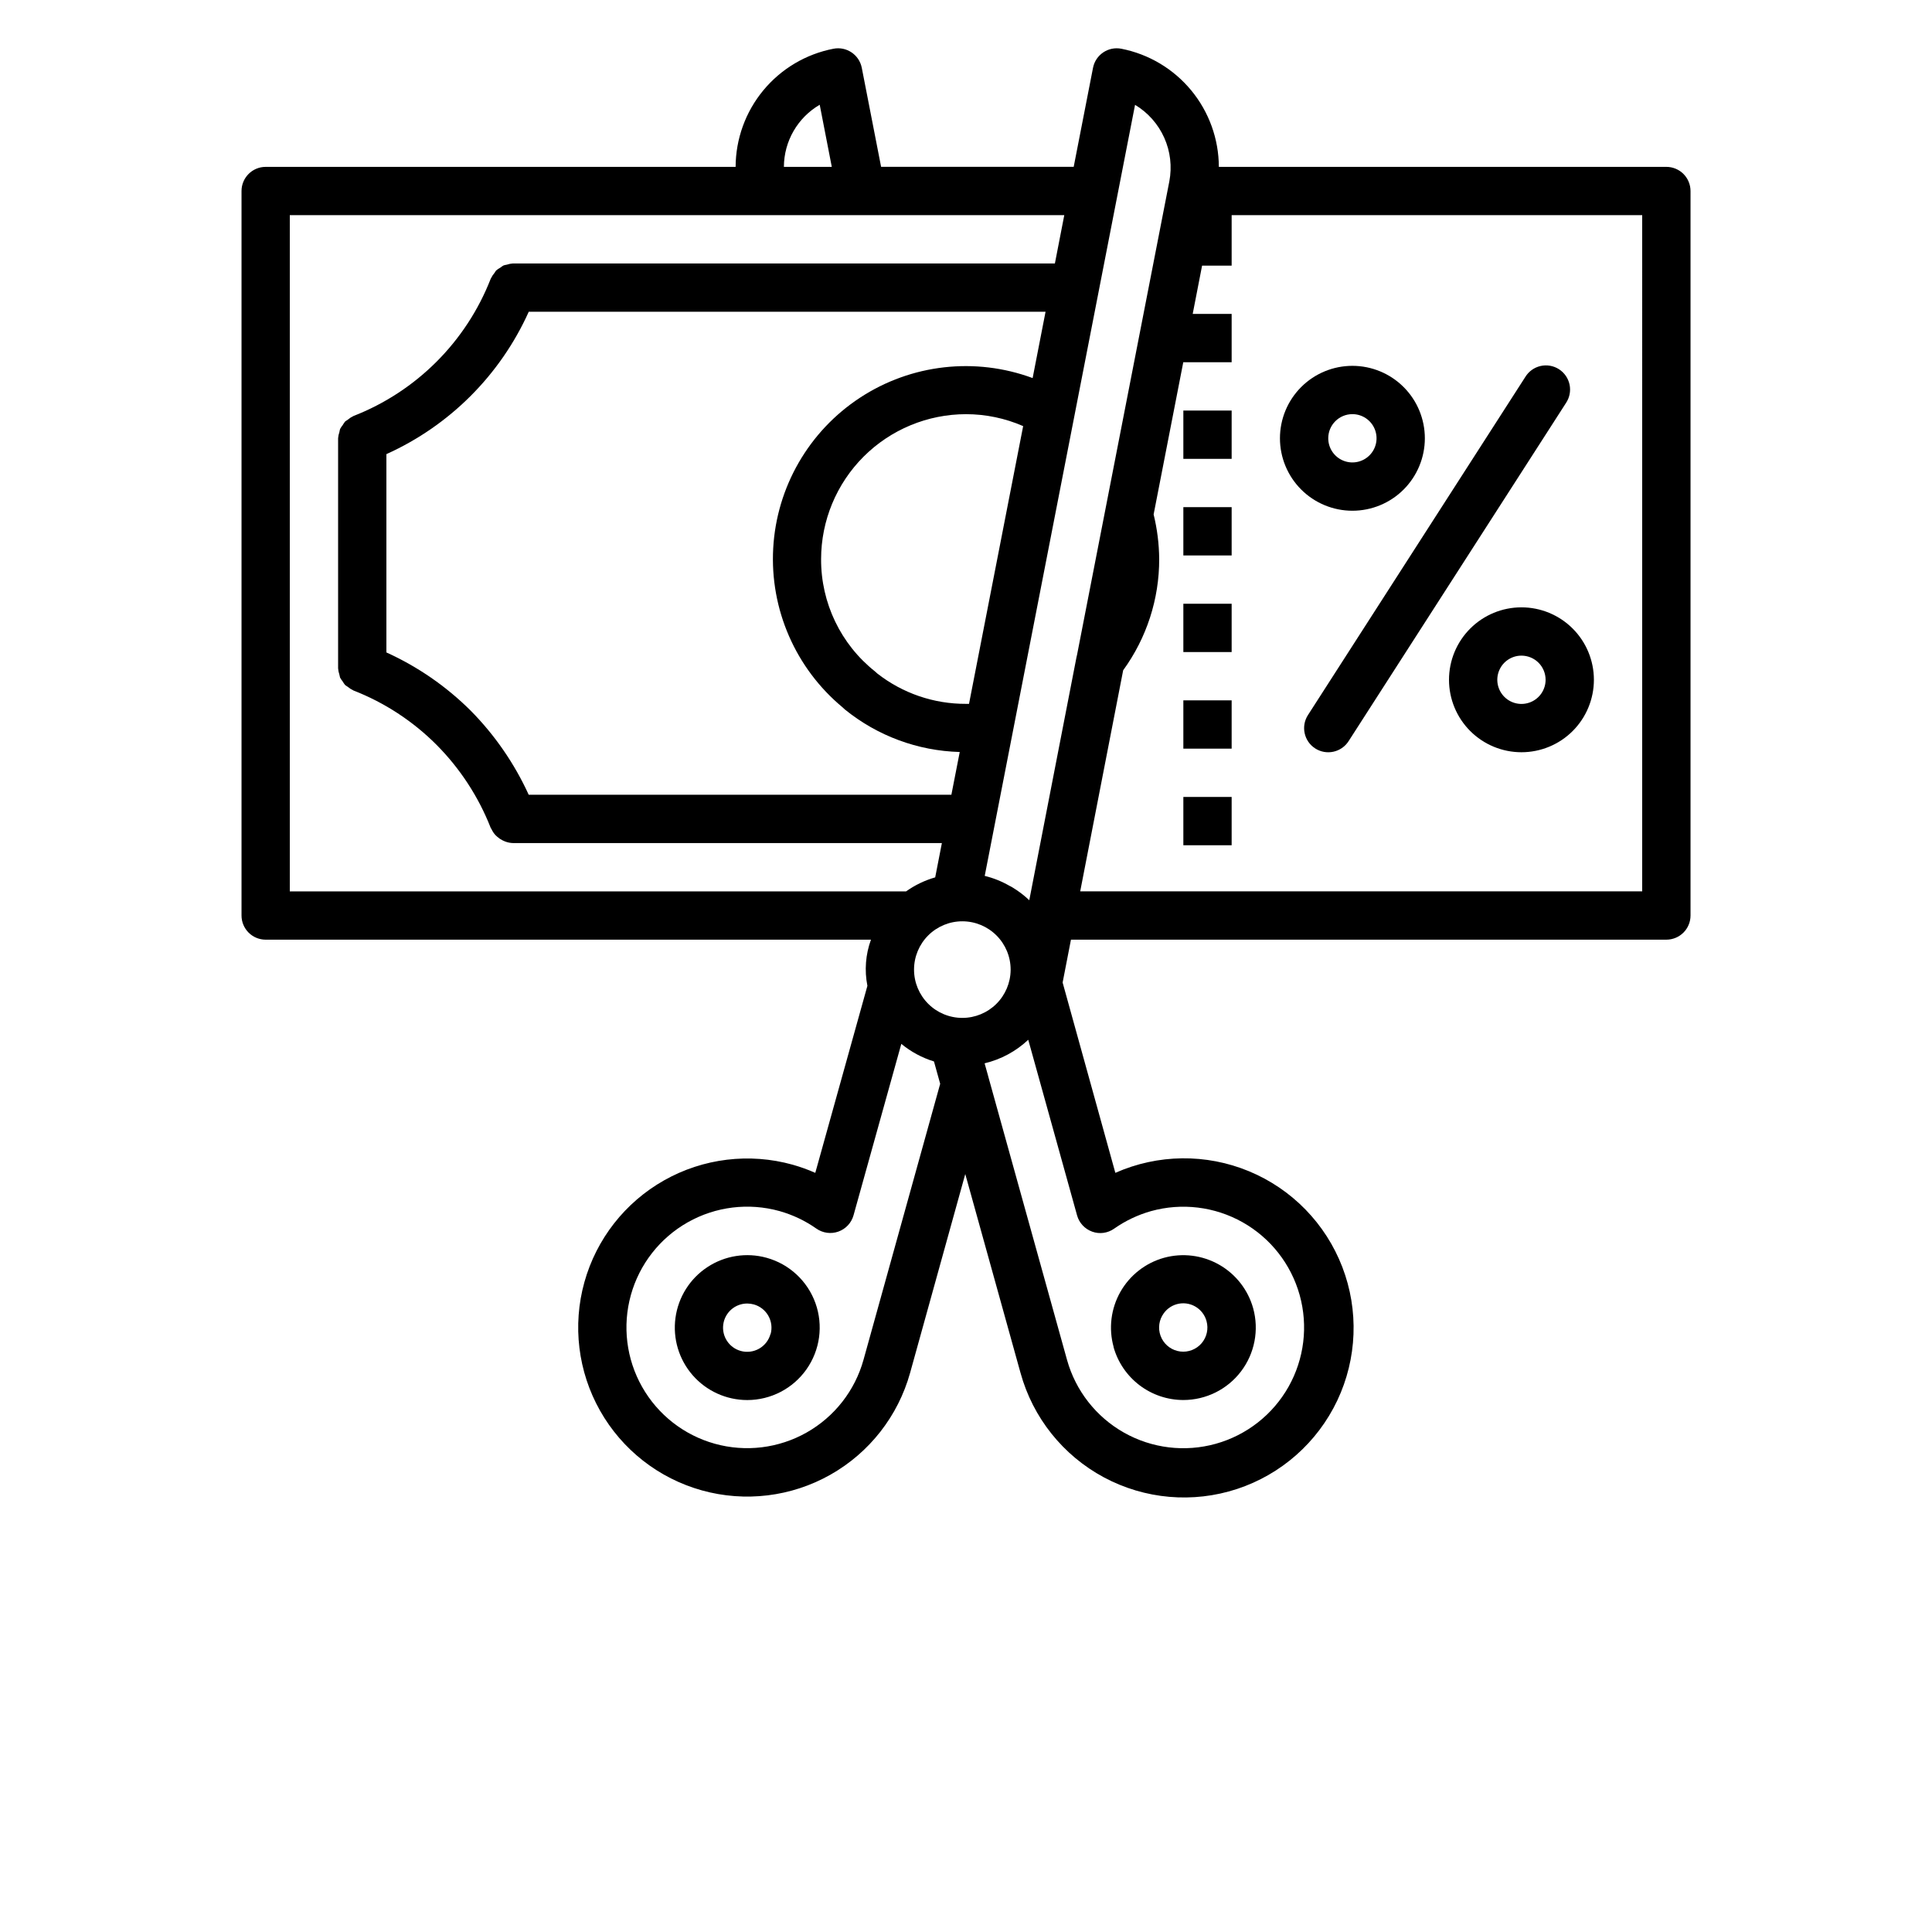 <svg width="700pt" height="700pt" version="1.1" viewBox="0 0 700 700" xmlns="http://www.w3.org/2000/svg" xmlns:xlink="http://www.w3.org/1999/xlink">
 <defs>
  <symbol id="n" overflow="visible">
   <path d="m29.312-1.75c-1.512 0.781-3.09 1.371-4.734 1.766-1.637 0.406-3.34 0.609-5.109 0.609-5.312 0-9.527-1.484-12.641-4.453-3.106-2.969-4.656-7-4.656-12.094s1.551-9.125 4.656-12.094c3.113-2.969 7.328-4.453 12.641-4.453 1.77 0 3.473 0.199 5.109 0.594 1.645 0.398 3.223 0.992 4.734 1.781v6.594c-1.531-1.039-3.039-1.801-4.516-2.281-1.48-0.488-3.039-0.734-4.672-0.734-2.938 0-5.246 0.945-6.922 2.828-1.68 1.875-2.516 4.465-2.516 7.766 0 3.293 0.836 5.883 2.516 7.766 1.676 1.875 3.984 2.812 6.922 2.812 1.633 0 3.191-0.238 4.672-0.719 1.477-0.488 2.984-1.254 4.516-2.297z"/>
  </symbol>
  <symbol id="c" overflow="visible">
   <path d="m21.453-17.406c-0.68-0.312-1.352-0.539-2.016-0.688-0.656-0.156-1.32-0.234-1.984-0.234-1.969 0-3.484 0.633-4.547 1.891-1.055 1.262-1.578 3.07-1.578 5.422v11.016h-7.656v-23.922h7.656v3.922c0.977-1.562 2.102-2.703 3.375-3.422 1.281-0.719 2.812-1.078 4.594-1.078 0.25 0 0.523 0.012 0.828 0.031 0.301 0.023 0.734 0.07 1.297 0.141z"/>
  </symbol>
  <symbol id="b" overflow="visible">
   <path d="m27.562-12.031v2.188h-17.891c0.188 1.793 0.832 3.137 1.938 4.031 1.113 0.898 2.672 1.344 4.672 1.344 1.602 0 3.25-0.234 4.938-0.703 1.688-0.477 3.422-1.203 5.203-2.172v5.891c-1.805 0.688-3.609 1.203-5.422 1.547-1.812 0.352-3.621 0.531-5.422 0.531-4.336 0-7.703-1.098-10.109-3.297-2.398-2.207-3.594-5.297-3.594-9.266 0-3.906 1.176-6.973 3.531-9.203 2.363-2.238 5.609-3.359 9.734-3.359 3.758 0 6.769 1.137 9.031 3.406 2.258 2.262 3.391 5.281 3.391 9.062zm-7.859-2.531c0-1.457-0.43-2.629-1.281-3.516-0.844-0.895-1.949-1.344-3.312-1.344-1.492 0-2.699 0.418-3.625 1.25-0.918 0.836-1.492 2.039-1.719 3.609z"/>
  </symbol>
  <symbol id="a" overflow="visible">
   <path d="m14.391-10.766c-1.594 0-2.793 0.273-3.594 0.812-0.805 0.543-1.203 1.34-1.203 2.391 0 0.969 0.32 1.73 0.969 2.281 0.645 0.543 1.547 0.812 2.703 0.812 1.438 0 2.644-0.516 3.625-1.547 0.988-1.031 1.484-2.32 1.484-3.875v-0.875zm11.688-2.891v13.656h-7.703v-3.547c-1.031 1.449-2.188 2.508-3.469 3.172s-2.84 1-4.672 1c-2.481 0-4.496-0.723-6.047-2.172-1.543-1.445-2.312-3.32-2.312-5.625 0-2.812 0.961-4.867 2.891-6.172 1.938-1.312 4.969-1.969 9.094-1.969h4.516v-0.609c0-1.207-0.48-2.094-1.438-2.656-0.949-0.562-2.438-0.844-4.469-0.844-1.637 0-3.156 0.168-4.562 0.5-1.406 0.324-2.719 0.812-3.938 1.469v-5.828c1.645-0.406 3.289-0.707 4.938-0.906 1.656-0.207 3.305-0.312 4.953-0.312 4.32 0 7.438 0.855 9.344 2.562 1.914 1.699 2.875 4.461 2.875 8.281z"/>
  </symbol>
  <symbol id="j" overflow="visible">
   <path d="m12.031-30.719v6.797h7.875v5.469h-7.875v10.141c0 1.117 0.219 1.871 0.656 2.266 0.438 0.387 1.312 0.578 2.625 0.578h3.938v5.469h-6.562c-3.023 0-5.164-0.629-6.422-1.891-1.262-1.258-1.891-3.398-1.891-6.422v-10.141h-3.797v-5.469h3.797v-6.797z"/>
  </symbol>
  <symbol id="i" overflow="visible">
   <path d="m19.953-20.422v-12.812h7.688v33.234h-7.688v-3.453c-1.055 1.406-2.215 2.438-3.484 3.094-1.273 0.656-2.742 0.984-4.406 0.984-2.949 0-5.371-1.172-7.266-3.516-1.887-2.344-2.828-5.359-2.828-9.047s0.941-6.703 2.828-9.047c1.895-2.344 4.316-3.516 7.266-3.516 1.656 0 3.117 0.336 4.391 1 1.281 0.656 2.445 1.684 3.5 3.078zm-5.047 15.484c1.645 0 2.894-0.598 3.75-1.797 0.863-1.195 1.297-2.93 1.297-5.203 0-2.281-0.434-4.019-1.297-5.219-0.855-1.195-2.106-1.797-3.75-1.797-1.625 0-2.871 0.602-3.734 1.797-0.855 1.199-1.281 2.938-1.281 5.219 0 2.273 0.426 4.008 1.281 5.203 0.863 1.199 2.109 1.797 3.734 1.797z"/>
  </symbol>
  <symbol id="h" overflow="visible">
   <path d="m16.406-4.938c1.633 0 2.883-0.598 3.75-1.797 0.863-1.195 1.297-2.93 1.297-5.203 0-2.281-0.434-4.019-1.297-5.219-0.867-1.195-2.117-1.797-3.75-1.797-1.637 0-2.891 0.605-3.766 1.812-0.875 1.199-1.312 2.934-1.312 5.203 0 2.262 0.438 3.996 1.312 5.203 0.875 1.199 2.129 1.797 3.766 1.797zm-5.078-15.484c1.051-1.395 2.219-2.422 3.5-3.078 1.281-0.664 2.754-1 4.422-1 2.945 0 5.367 1.172 7.266 3.516 1.895 2.344 2.844 5.359 2.844 9.047s-0.949 6.703-2.844 9.047c-1.898 2.344-4.32 3.516-7.266 3.516-1.668 0-3.141-0.336-4.422-1s-2.449-1.691-3.5-3.078v3.453h-7.656v-33.234h7.656z"/>
  </symbol>
  <symbol id="g" overflow="visible">
   <path d="m0.531-23.922h7.656l6.422 16.234 5.469-16.234h7.656l-10.062 26.188c-1.012 2.664-2.195 4.523-3.547 5.578-1.344 1.062-3.121 1.594-5.328 1.594h-4.422v-5.016h2.391c1.301 0 2.242-0.211 2.828-0.625 0.594-0.406 1.055-1.148 1.391-2.219l0.203-0.656z"/>
  </symbol>
  <symbol id="f" overflow="visible">
   <path d="m22.359-23.172v5.797c-1.637-0.676-3.215-1.188-4.734-1.531-1.523-0.344-2.961-0.516-4.312-0.516-1.461 0-2.543 0.184-3.25 0.547-0.699 0.367-1.047 0.922-1.047 1.672 0 0.617 0.266 1.09 0.797 1.422 0.531 0.324 1.488 0.562 2.875 0.719l1.344 0.188c3.914 0.5 6.551 1.324 7.906 2.469 1.352 1.137 2.031 2.922 2.031 5.359 0 2.555-0.945 4.469-2.828 5.75-1.875 1.281-4.68 1.922-8.406 1.922-1.586 0-3.219-0.125-4.906-0.375s-3.422-0.625-5.203-1.125v-5.812c1.52 0.742 3.082 1.297 4.688 1.672 1.602 0.367 3.234 0.547 4.891 0.547 1.488 0 2.609-0.203 3.359-0.609 0.758-0.414 1.141-1.031 1.141-1.844 0-0.688-0.262-1.195-0.781-1.531-0.523-0.332-1.559-0.594-3.109-0.781l-1.344-0.172c-3.406-0.426-5.793-1.211-7.156-2.359-1.367-1.156-2.047-2.91-2.047-5.266 0-2.531 0.867-4.406 2.609-5.625 1.738-1.227 4.398-1.844 7.984-1.844 1.406 0 2.883 0.109 4.438 0.328 1.551 0.211 3.238 0.543 5.062 1z"/>
  </symbol>
  <symbol id="m" overflow="visible">
   <path d="m3.422-9.312v-14.609h7.688v2.391c0 1.293-0.012 2.918-0.031 4.875-0.012 1.961-0.016 3.266-0.016 3.922 0 1.93 0.047 3.312 0.141 4.156 0.102 0.844 0.281 1.461 0.531 1.844 0.312 0.5 0.719 0.887 1.219 1.156 0.508 0.273 1.094 0.406 1.75 0.406 1.594 0 2.844-0.609 3.75-1.828 0.914-1.227 1.375-2.93 1.375-5.109v-11.812h7.641v23.922h-7.641v-3.453c-1.156 1.387-2.383 2.414-3.672 3.078-1.281 0.664-2.699 1-4.25 1-2.773 0-4.883-0.848-6.328-2.547-1.438-1.695-2.156-4.16-2.156-7.391z"/>
  </symbol>
  <symbol id="e" overflow="visible">
   <path d="m11.328-3.453v12.547h-7.656v-33.016h7.656v3.5c1.051-1.395 2.219-2.422 3.5-3.078 1.281-0.664 2.754-1 4.422-1 2.945 0 5.367 1.172 7.266 3.516 1.895 2.344 2.844 5.359 2.844 9.047s-0.949 6.703-2.844 9.047c-1.898 2.344-4.32 3.516-7.266 3.516-1.668 0-3.141-0.336-4.422-1s-2.449-1.691-3.5-3.078zm5.078-15.5c-1.637 0-2.891 0.605-3.766 1.812-0.875 1.199-1.312 2.934-1.312 5.203 0 2.262 0.438 3.996 1.312 5.203 0.875 1.199 2.129 1.797 3.766 1.797 1.633 0 2.883-0.598 3.75-1.797 0.863-1.195 1.297-2.93 1.297-5.203 0-2.281-0.434-4.019-1.297-5.219-0.867-1.195-2.117-1.797-3.75-1.797z"/>
  </symbol>
  <symbol id="d" overflow="visible">
   <path d="m3.672-33.234h7.656v33.234h-7.656z"/>
  </symbol>
  <symbol id="l" overflow="visible">
   <path d="m3.672-33.234h7.656v18.094l8.797-8.781h8.891l-11.688 10.969 12.594 12.953h-9.266l-9.328-9.969v9.969h-7.656z"/>
  </symbol>
  <symbol id="k" overflow="visible">
   <path d="m3.672-23.922h7.656v23.922h-7.656zm0-9.312h7.656v6.234h-7.656z"/>
  </symbol>
 </defs>
 <g>
  <path d="m603.75 60.461h-162.14c-0.031-10.117-3.57-19.918-10.012-27.723-6.441-7.805-15.391-13.133-25.324-15.082-4.738-0.918-9.328 2.176-10.254 6.914l-7 35.875h-69.781l-7-35.875c-0.926-4.738-5.516-7.832-10.254-6.914-9.953 1.922-18.934 7.242-25.398 15.051-6.469 7.809-10.023 17.617-10.059 27.754h-170.27c-4.832 0-8.75 3.918-8.75 8.75v262.5c0 2.32 0.922 4.547 2.562 6.188 1.641 1.641 3.867 2.562 6.188 2.562h219.31c-1.957 5.352-2.402 11.137-1.293 16.723l-18.883 67.762c-2.668-1.18-5.418-2.168-8.227-2.961-15.648-4.356-32.387-2.316-46.535 5.668-14.145 7.984-24.539 21.262-28.898 36.91-4.356 15.652-2.316 32.391 5.668 46.535 7.984 14.148 21.262 24.543 36.91 28.898 15.648 4.359 32.391 2.32 46.535-5.664 14.148-7.984 24.543-21.262 28.898-36.91l19.992-72.047 20.012 72.031v-0.004c4.461 16.223 15.375 29.906 30.199 37.863 14.828 7.953 32.266 9.48 48.246 4.223 15.984-5.258 29.109-16.84 36.32-32.039 7.207-15.203 7.867-32.695 1.824-48.398-6.043-15.699-18.258-28.238-33.801-34.684-15.539-6.445-33.043-6.238-48.426 0.578l-19.102-68.953 3.019-15.531h215.73c2.32 0 4.547-0.922 6.188-2.562 1.641-1.641 2.562-3.867 2.562-6.188v-262.5c0-2.32-0.922-4.543-2.562-6.188-1.641-1.641-3.867-2.562-6.188-2.562zm-192.5-22.477c4.664 2.793 8.355 6.953 10.574 11.914 2.223 4.961 2.863 10.484 1.844 15.824l-33.418 171.46c-0.086 0.316-0.156 0.629-0.219 0.945l-17.105 88.039c-1.82-1.727-3.824-3.258-5.969-4.566-0.379-0.246-0.777-0.461-1.191-0.648-2.809-1.617-5.832-2.832-8.984-3.602zm-62.578 330.82c-4.644 0-9.094-1.844-12.375-5.125-3.281-3.285-5.125-7.734-5.125-12.375 0-4.641 1.844-9.094 5.125-12.375s7.731-5.125 12.375-5.125c4.641 0 9.09 1.844 12.371 5.125 3.285 3.281 5.129 7.734 5.129 12.375v0.168-0.004c-0.047 4.613-1.91 9.023-5.188 12.27-3.277 3.246-7.703 5.066-12.312 5.066zm-157.11-80.844c-5.172-11.324-12.297-21.656-21.051-30.508-8.836-8.785-19.168-15.918-30.512-21.062v-71.848c22.91-10.32 41.258-28.668 51.574-51.582h187.25l-4.68 24.02h-0.004c-20.793-7.684-44-5.043-62.539 7.113-18.539 12.156-30.207 32.391-31.449 54.523-1.238 22.137 8.098 43.543 25.16 57.695 0.254 0.266 0.52 0.516 0.805 0.746 11.801 9.574 26.426 14.992 41.617 15.406l-3.027 15.496zm159.53-32.945h-1.094v0.004c-11.648 0.047-22.973-3.828-32.148-11.008l-0.062-0.062-0.051-0.043c-0.223-0.23-0.465-0.441-0.719-0.641-12.402-9.855-19.598-24.859-19.52-40.703 0.016-13.918 5.551-27.266 15.391-37.109 9.844-9.84 23.191-15.375 37.109-15.391 7.129 0 14.18 1.473 20.711 4.324zm-54.094-217.06 4.375 22.504h-17.352c0.027-9.27 4.965-17.836 12.977-22.504zm-192 285v-245h280.61l-3.402 17.5h-196.38c-0.738 0.051-1.469 0.199-2.172 0.438-0.395 0.062-0.785 0.148-1.172 0.266-0.422 0.23-0.82 0.5-1.199 0.805-0.555 0.305-1.082 0.664-1.566 1.074-0.207 0.281-0.398 0.574-0.574 0.875-0.52 0.602-0.953 1.273-1.289 1.996l-0.062 0.086h0.004c-8.895 22.805-26.934 40.844-49.738 49.734l-0.098 0.062h0.004c-0.68 0.32-1.312 0.73-1.883 1.219-0.34 0.195-0.668 0.414-0.98 0.656-0.352 0.422-0.664 0.875-0.934 1.355-0.355 0.438-0.668 0.902-0.938 1.398-0.113 0.371-0.195 0.746-0.254 1.129-0.258 0.719-0.418 1.469-0.473 2.231v83.355c0.047 0.754 0.199 1.496 0.445 2.211 0.059 0.383 0.145 0.762 0.254 1.129 0.266 0.496 0.582 0.965 0.938 1.402 0.27 0.477 0.586 0.93 0.938 1.355 0.312 0.238 0.637 0.457 0.977 0.656 0.574 0.484 1.207 0.895 1.883 1.215l0.098 0.062c11.281 4.394 21.523 11.086 30.082 19.652 8.539 8.578 15.227 18.816 19.652 30.082l0.062 0.113c0.078 0.184 0.219 0.332 0.305 0.516 0.359 0.754 0.828 1.449 1.391 2.066 0.211 0.223 0.441 0.43 0.684 0.621 0.551 0.488 1.16 0.902 1.82 1.234 0.285 0.145 0.574 0.277 0.875 0.395 0.973 0.391 2.004 0.598 3.051 0.621h155.3l-2.422 12.426v-0.004c-3.777 1.082-7.344 2.797-10.547 5.078h-223.28zm207.86 169.75c-3.117 11.176-10.543 20.652-20.648 26.348-10.102 5.699-22.055 7.152-33.23 4.039-11.172-3.113-20.652-10.535-26.355-20.637-5.703-10.102-7.16-22.051-4.055-33.227s10.523-20.66 20.621-26.371c10.102-5.707 22.051-7.168 33.227-4.066 4.785 1.348 9.305 3.492 13.371 6.352 2.324 1.633 5.297 2.035 7.973 1.082 2.676-0.957 4.723-3.152 5.484-5.887l17.316-62.125c3.492 2.875 7.512 5.039 11.832 6.371l2.25 8.094zm82.84-46.461c2.672 0.973 5.656 0.57 7.977-1.078 4.055-2.848 8.559-4.992 13.328-6.344 11.176-3.113 23.133-1.66 33.238 4.039 10.109 5.703 17.535 15.184 20.652 26.359 3.113 11.18 1.66 23.137-4.039 33.242s-15.184 17.531-26.359 20.648c-11.176 3.117-23.133 1.664-33.238-4.035-10.109-5.703-17.535-15.184-20.652-26.359l-28.551-102.71c0-0.105-0.043-0.211-0.078-0.316l-1.234-4.426v-0.004c5.926-1.41 11.379-4.352 15.812-8.531l17.691 63.633c0.758 2.727 2.789 4.914 5.453 5.879zm199.3-123.29h-203.62l15.566-80.098c8.512-11.711 13.086-25.824 13.055-40.301-0.043-5.449-0.723-10.875-2.019-16.172l10.77-55.281v0.141h17.5v-17.5h-14.113l3.402-17.5h10.711v-18.289h148.75z"/>
  <path d="m403.45 488.03c1.543 5.527 4.852 10.395 9.418 13.867 4.57 3.473 10.148 5.352 15.887 5.356 8.195-0.004 15.922-3.836 20.883-10.359 4.961-6.523 6.59-14.988 4.406-22.891-1.871-6.699-6.316-12.383-12.367-15.809-6.055-3.43-13.215-4.32-19.922-2.477-6.707 1.863-12.402 6.312-15.828 12.371-3.426 6.062-4.305 13.234-2.441 19.941zm17.676-11.375c1.129-2.019 3.019-3.508 5.25-4.129 2.238-0.621 4.633-0.324 6.656 0.828 2.019 1.148 3.5 3.055 4.113 5.297 0.781 2.816 0.105 5.836-1.801 8.051-1.906 2.211-4.797 3.328-7.695 2.973-2.902-0.355-5.434-2.137-6.746-4.746-1.316-2.609-1.242-5.703 0.195-8.246z"/>
  <path d="m277.76 455.72c-7.305-2.027-15.129-0.793-21.457 3.379-6.332 4.168-10.547 10.871-11.566 18.383s1.254 15.098 6.242 20.805c4.988 5.707 12.199 8.98 19.781 8.98 8.535-0.004 16.535-4.16 21.449-11.141 4.914-6.981 6.129-15.914 3.254-23.953-2.875-8.035-9.477-14.176-17.703-16.453zm1.398 27.633c-0.613 2.238-2.094 4.144-4.113 5.293-2.016 1.148-4.41 1.445-6.648 0.832-4.227-1.168-6.938-5.277-6.344-9.621 0.594-4.34 4.305-7.574 8.688-7.566 0.789 0.004 1.574 0.109 2.336 0.316 2.246 0.613 4.152 2.094 5.301 4.117 1.152 2.023 1.445 4.422 0.824 6.664z"/>
  <path d="m490 185.05c6.961 0 13.641-2.766 18.562-7.688 4.922-4.926 7.688-11.602 7.688-18.562 0-6.961-2.766-13.641-7.688-18.562-4.922-4.922-11.602-7.688-18.562-7.688s-13.641 2.766-18.562 7.688c-4.922 4.922-7.688 11.602-7.688 18.562 0 6.961 2.766 13.637 7.688 18.562 4.922 4.922 11.602 7.688 18.562 7.688zm0-35c3.539 0 6.731 2.133 8.082 5.402 1.355 3.269 0.609 7.031-1.895 9.535-2.504 2.5-6.266 3.25-9.535 1.895-3.269-1.352-5.402-4.543-5.402-8.082 0-4.832 3.918-8.75 8.75-8.75z"/>
  <path d="m525 246.3c0 6.961 2.766 13.637 7.688 18.562 4.922 4.922 11.602 7.688 18.562 7.688s13.641-2.766 18.562-7.688c4.922-4.926 7.688-11.602 7.688-18.562 0-6.961-2.766-13.641-7.688-18.562-4.922-4.922-11.602-7.688-18.562-7.688s-13.641 2.766-18.562 7.688c-4.922 4.922-7.688 11.602-7.688 18.562zm35 0c0 3.539-2.133 6.731-5.402 8.082-3.269 1.355-7.031 0.605-9.535-1.895-2.504-2.504-3.25-6.266-1.895-9.535 1.352-3.269 4.543-5.402 8.082-5.402 2.32 0 4.547 0.922 6.188 2.562 1.641 1.641 2.562 3.867 2.562 6.188z"/>
  <path d="m476.52 271.17c4.066 2.613 9.48 1.438 12.094-2.625l78.75-122.5c1.32-1.953 1.801-4.356 1.328-6.664-0.477-2.309-1.859-4.328-3.844-5.606-1.98-1.273-4.394-1.691-6.691-1.164-2.297 0.527-4.285 1.961-5.512 3.973l-78.75 122.5c-2.609 4.062-1.434 9.473 2.625 12.086z"/>
  <path d="m428.75 288.75h17.5v17.5h-17.5z"/>
  <path d="m428.75 253.75h17.5v17.5h-17.5z"/>
  <path d="m428.75 218.75h17.5v17.5h-17.5z"/>
  <path d="m428.75 183.75h17.5v17.5h-17.5z"/>
  <path d="m428.75 148.75h17.5v17.5h-17.5z"/>
 </g>
</svg>

